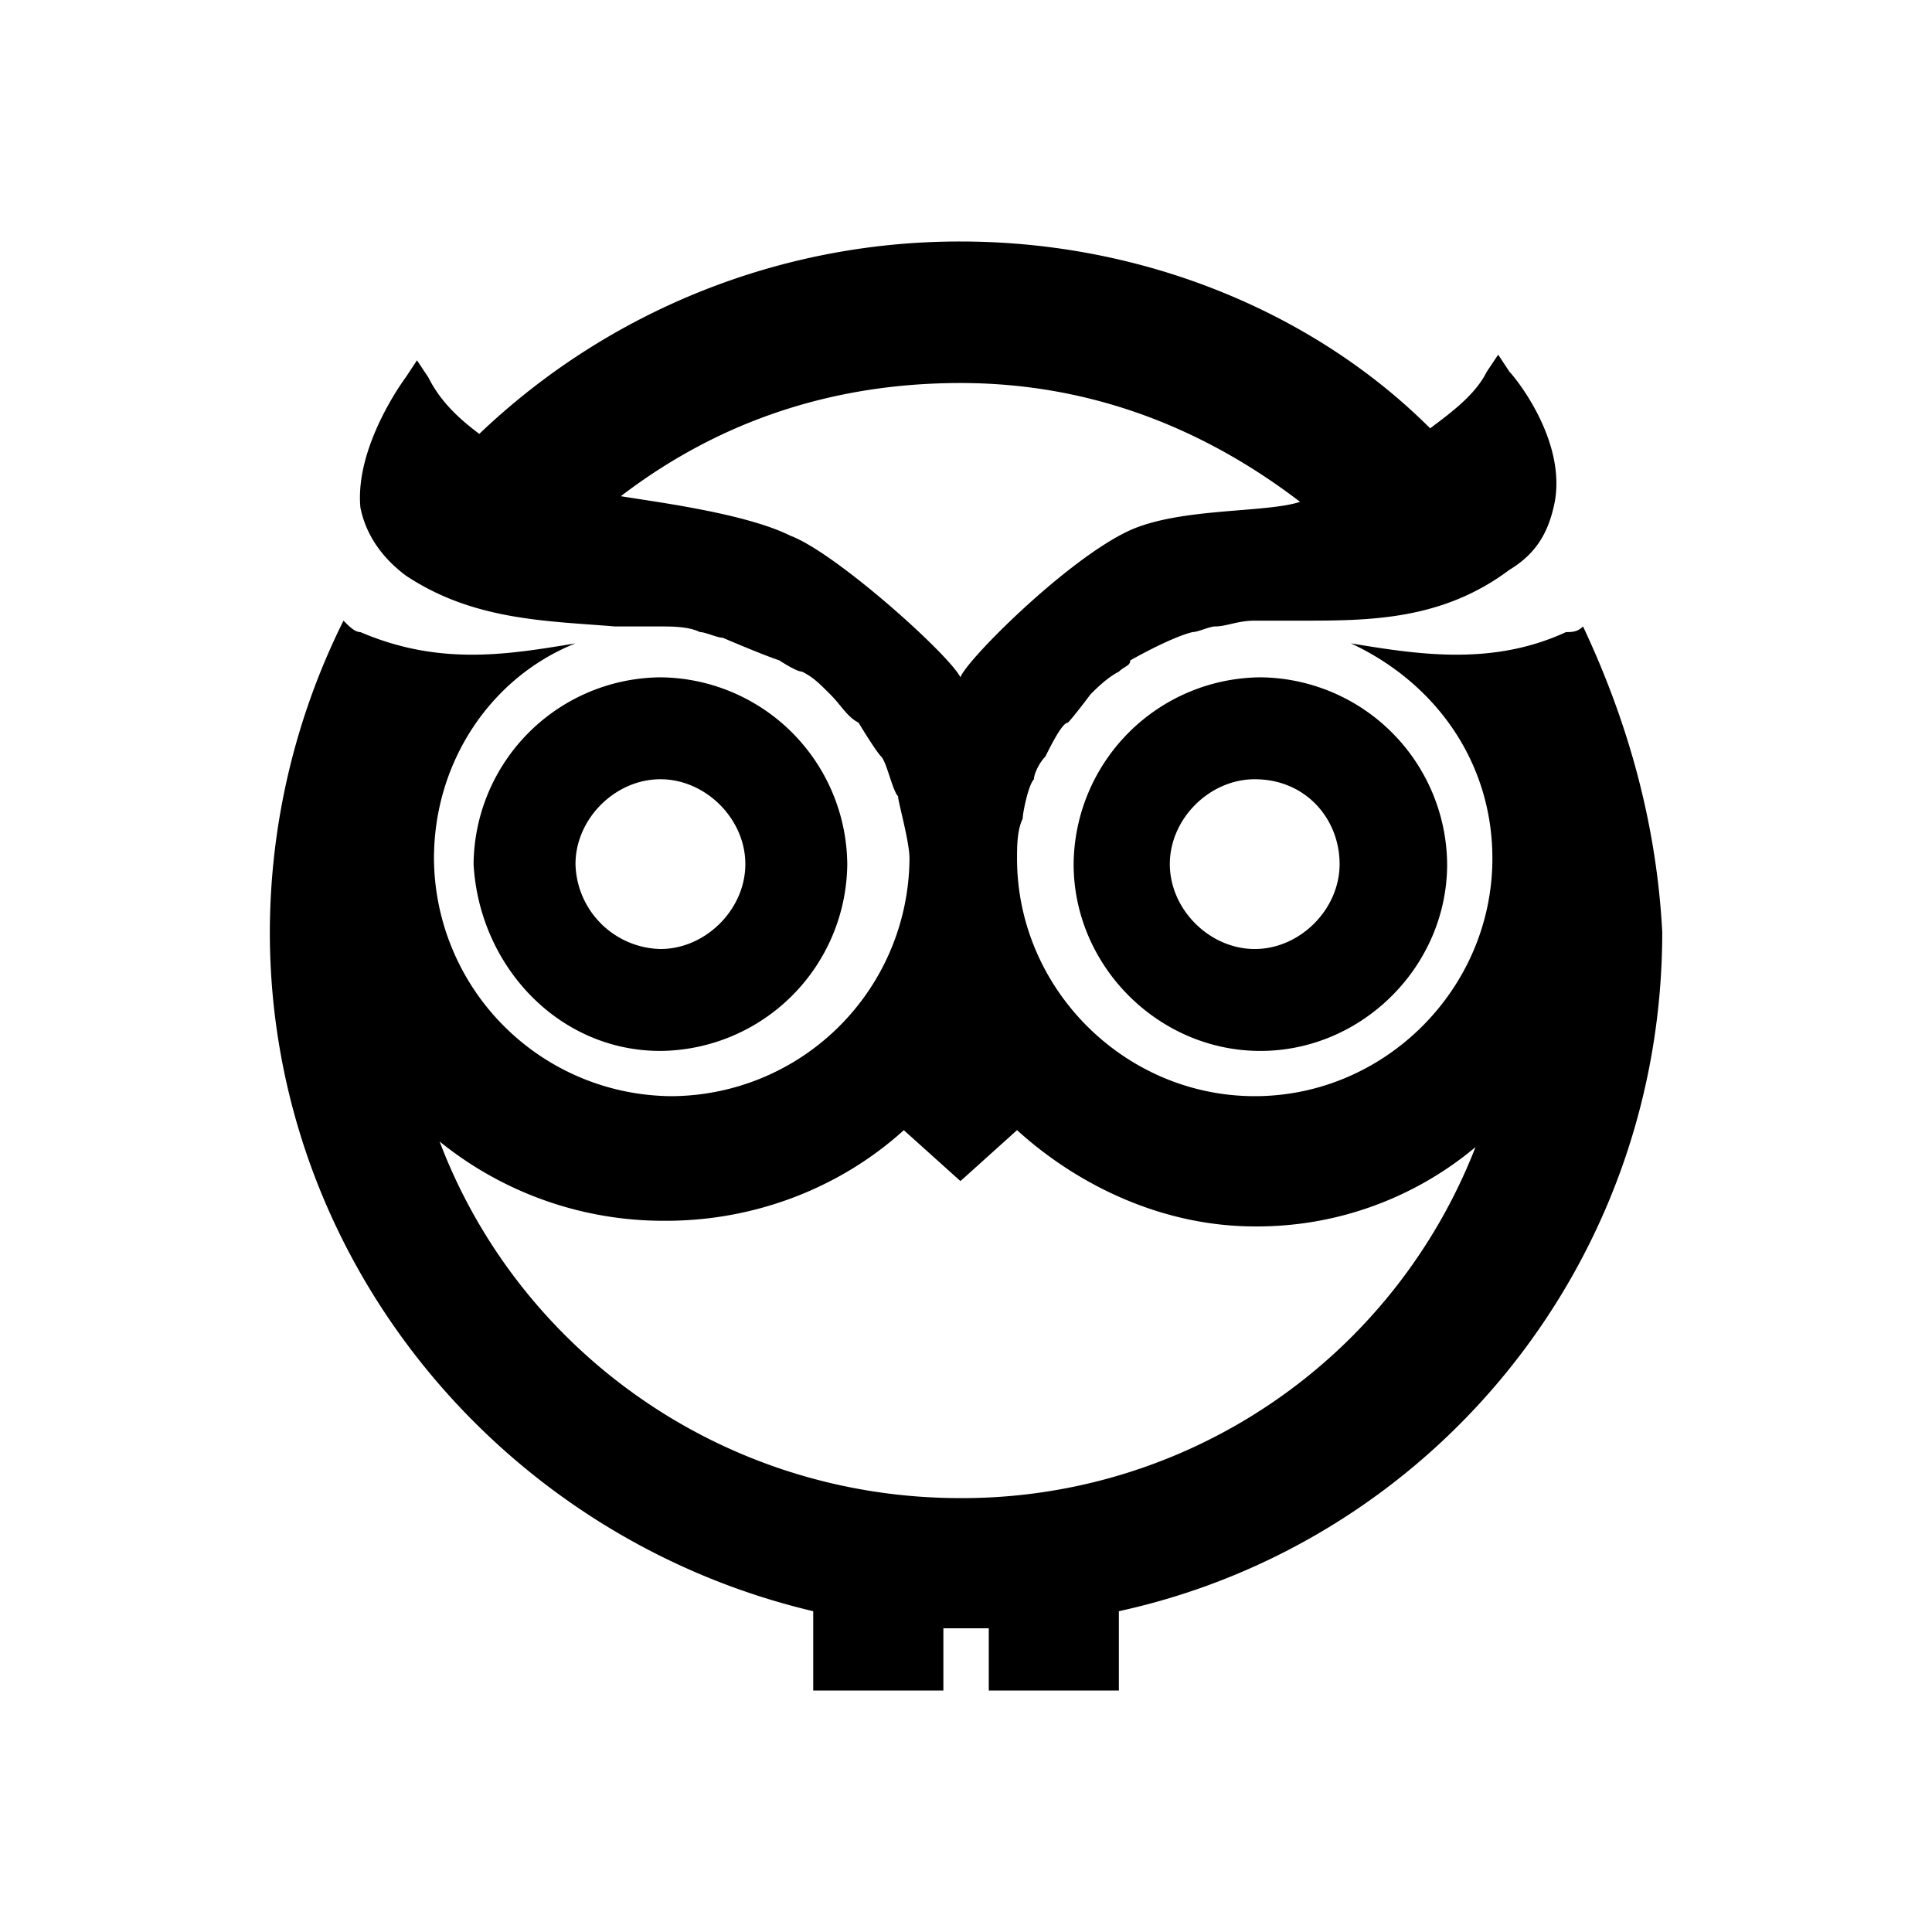 <svg xmlns="http://www.w3.org/2000/svg" viewBox="0 0 24 24"><path d="M11.931 3a8.64 8.64 0 0 0-5.977 2.39c-.281-.21-.492-.421-.633-.702l-.141-.212-.14.212s-.634.843-.563 1.616c.07.352.281.634.563.845.843.562 1.757.563 2.6.633h.564c.14 0 .35 0 .491.07.07 0 .212.07.282.07 0 0 .492.211.703.281 0 0 .211.14.282.14.14.07.21.141.351.282.14.14.211.281.352.352 0 0 .211.35.281.421.07.07.14.423.21.493 0 .07.142.562.142.773a2.971 2.971 0 0 1-2.954 2.953 2.97 2.97 0 0 1-2.953-2.953c0-1.195.703-2.25 1.758-2.672-.844.14-1.688.282-2.672-.14-.07 0-.14-.071-.21-.142a8.708 8.708 0 0 0-.915 3.868c0 4.078 2.882 7.523 6.75 8.437V21h1.617v-.773h.564V21h1.616v-.985c3.867-.844 6.75-4.289 6.75-8.437-.07-1.336-.421-2.6-.984-3.796-.07.07-.14.07-.211.07-.914.422-1.829.28-2.673.14 1.055.492 1.758 1.477 1.758 2.672 0 1.618-1.335 2.953-2.952 2.953s-2.953-1.335-2.953-2.953c0-.14 0-.352.07-.493 0-.07.07-.42.14-.491 0-.07.071-.211.142-.282.07-.14.21-.421.28-.421.07-.07.281-.352.281-.352.07-.07.211-.211.352-.281.07-.07.141-.07.141-.14 0 0 .492-.282.774-.352.07 0 .21-.07.281-.07.14 0 .28-.072.492-.072h.563c.844 0 1.757.002 2.6-.631.352-.211.494-.493.564-.845.14-.773-.493-1.546-.563-1.616l-.14-.212-.142.212c-.14.281-.422.492-.703.703C16.36 3.915 14.251 3 11.931 3m0 1.758c1.617 0 3.024.562 4.219 1.476-.422.14-1.477.07-2.11.352-.773.351-2.039 1.617-2.109 1.828-.14-.282-1.547-1.547-2.11-1.758-.562-.281-1.687-.422-2.109-.492 1.195-.914 2.602-1.406 4.219-1.406zM8.204 8.414a2.342 2.342 0 0 0-2.321 2.32c.07 1.266 1.055 2.321 2.32 2.321a2.342 2.342 0 0 0 2.322-2.32 2.342 2.342 0 0 0-2.321-2.321m7.453 0a2.34 2.34 0 0 0-2.32 2.32c0 1.266 1.054 2.321 2.32 2.321s2.32-1.055 2.32-2.32a2.342 2.342 0 0 0-2.32-2.321M8.204 9.68c.562 0 1.055.492 1.055 1.054 0 .563-.493 1.055-1.055 1.055a1.081 1.081 0 0 1-1.055-1.055c0-.562.492-1.054 1.055-1.054m7.383 0c.633 0 1.054.492 1.054 1.054 0 .563-.492 1.055-1.054 1.055s-1.055-.492-1.055-1.055c0-.562.492-1.054 1.055-1.054m-4.36 4.359.704.633.703-.633c.774.703 1.828 1.196 2.953 1.196a4.225 4.225 0 0 0 2.742-.985 6.84 6.84 0 0 1-6.398 4.36c-2.953 0-5.485-1.828-6.47-4.43a4.417 4.417 0 0 0 2.813.985c1.125 0 2.18-.423 2.954-1.126z"/></svg>